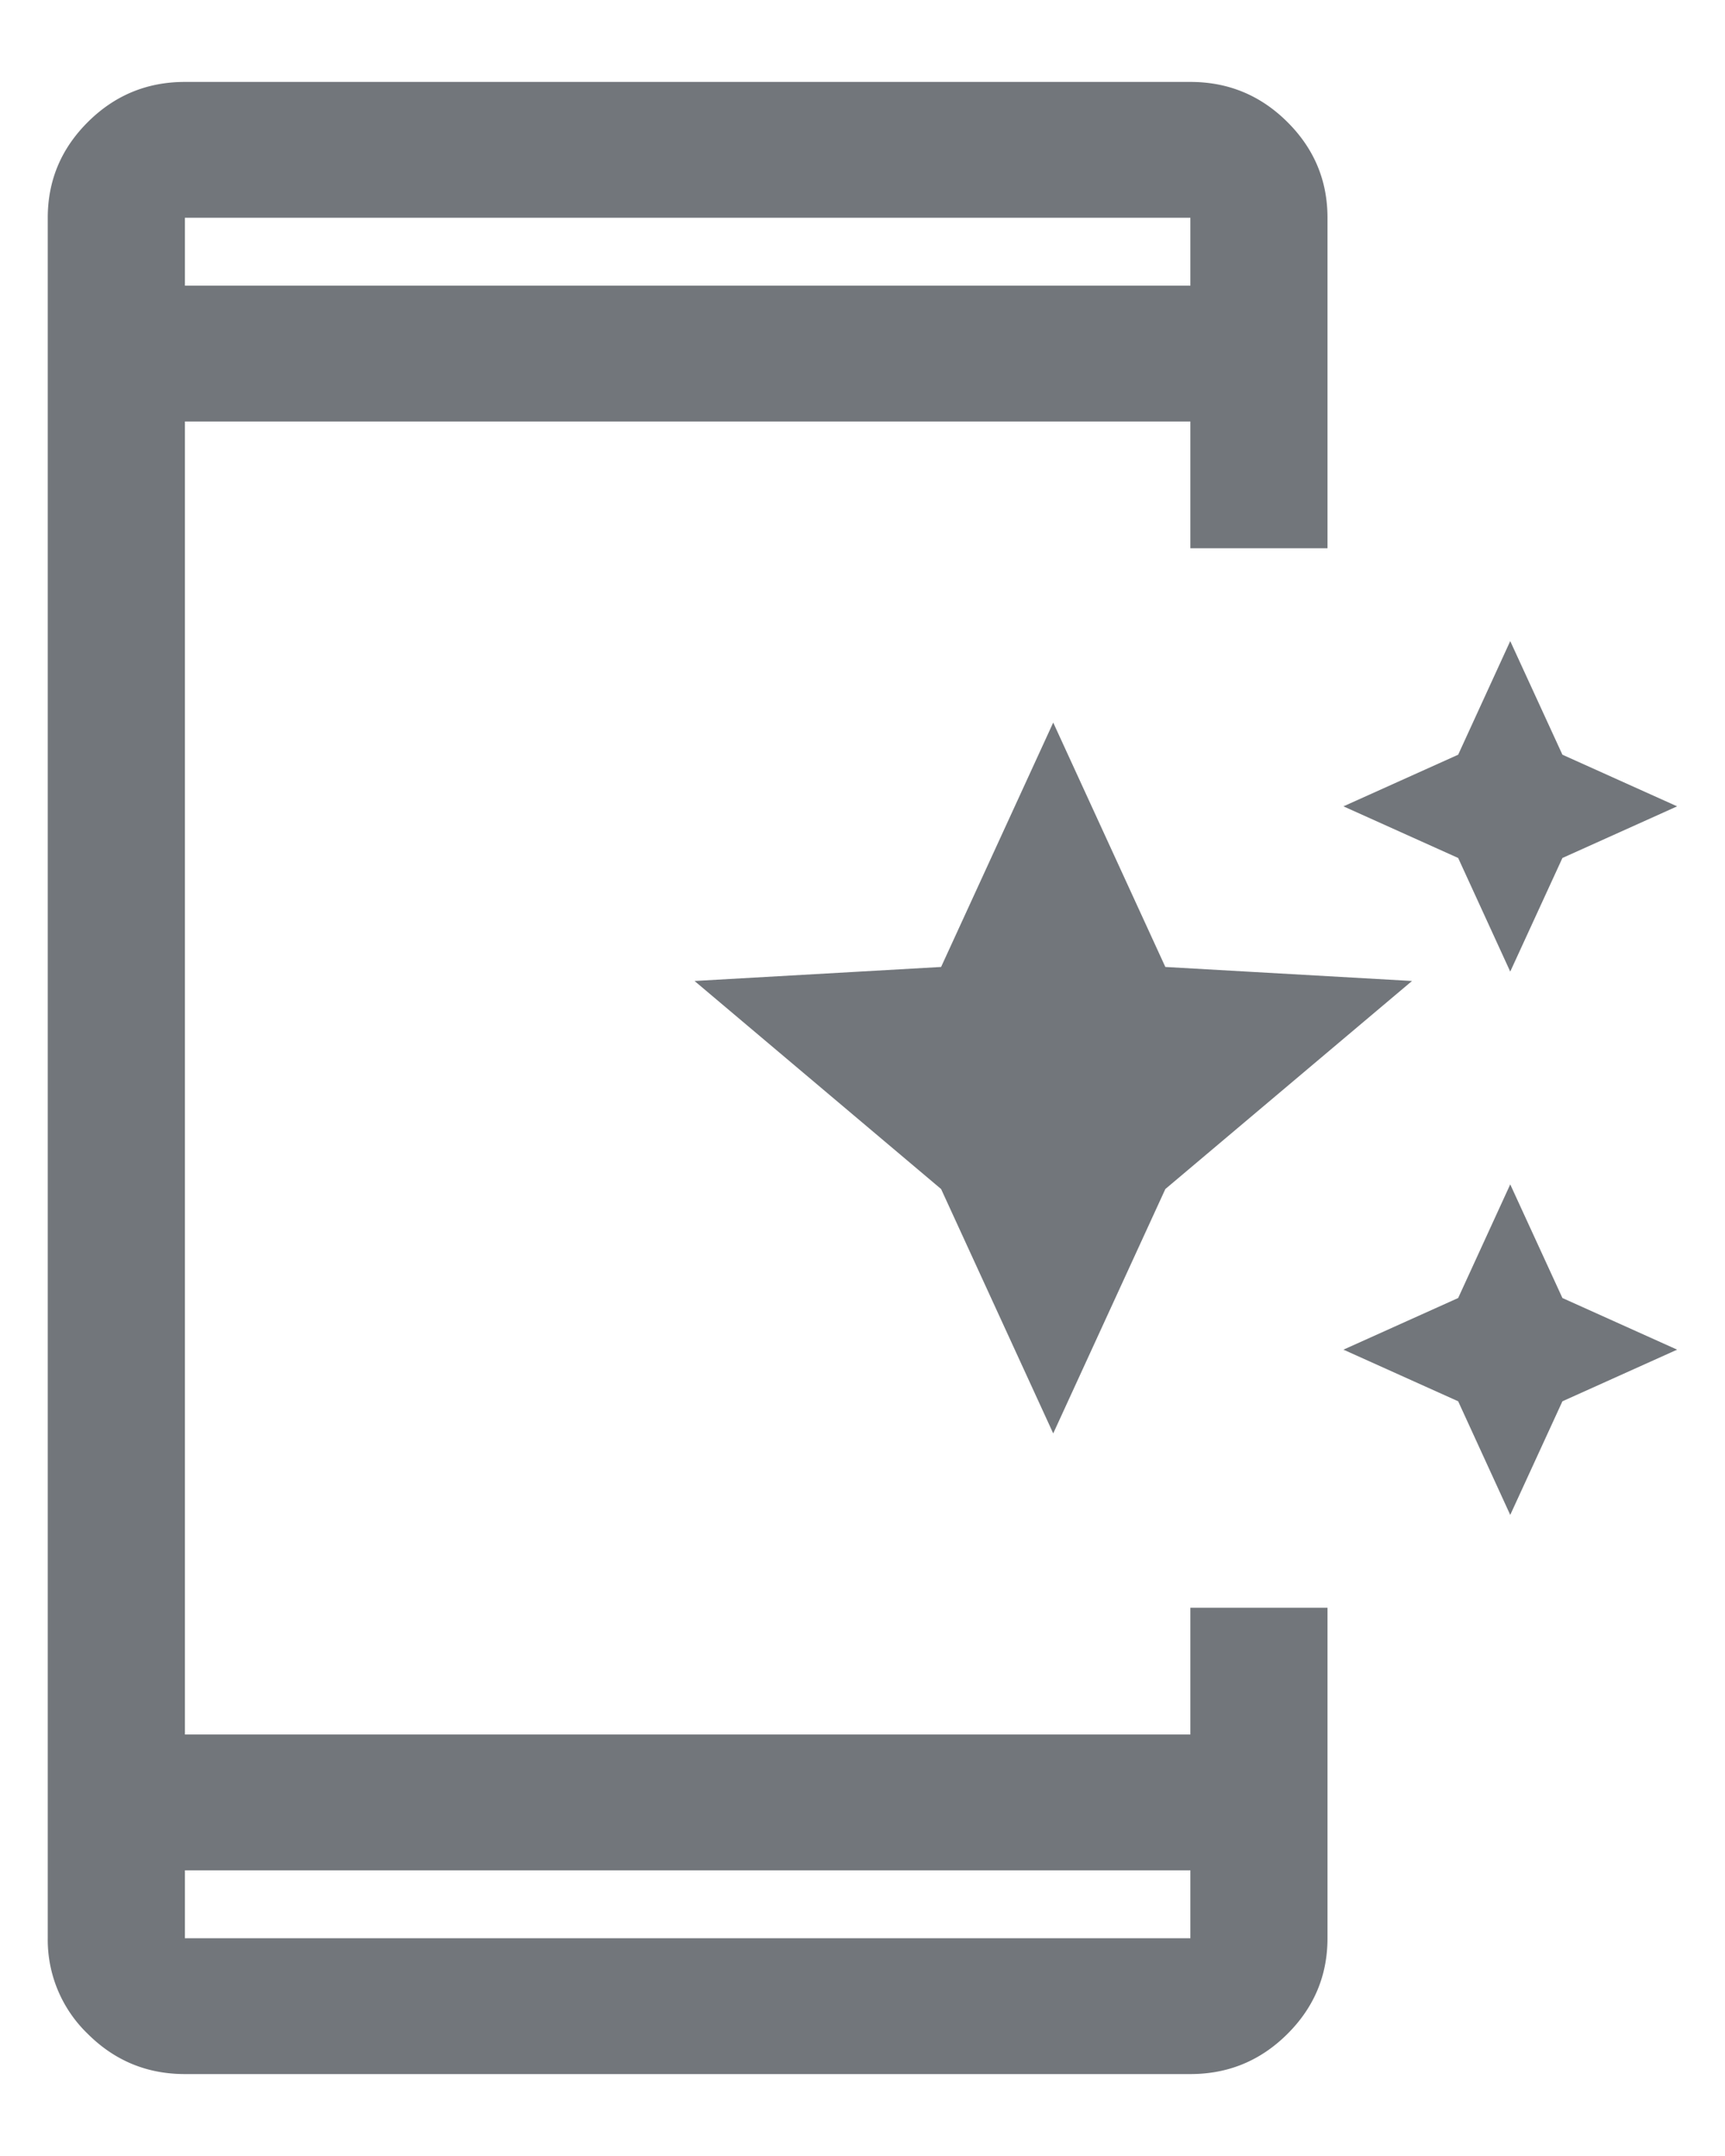 <svg xmlns="http://www.w3.org/2000/svg" width="16" height="20">
    <path fill-rule="evenodd" fill="#72767B" d="m14.008 14.053-.483-1.054-1.064-.479 1.064-.479.483-1.054.484 1.054 1.064.479-1.064.479-.484 1.054zm-4.239-.756-1.04-2.267L6.442 9.1l2.287-.13 1.04-2.267 1.04 2.267 2.288.13-2.288 1.93-1.04 2.267zm4.239-4.284-.483-1.054-1.064-.479 1.064-.479.483-1.054.484 1.054 1.064.479-1.064.479-.484 1.054zM1.715 19.24c-.35 0-.649-.123-.898-.37a1.21 1.21 0 0 1-.374-.89V2.02c0-.347.125-.643.374-.89s.548-.37.898-.37h9.326c.35 0 .649.123.898.37s.374.543.374.89v3.066h-1.272V3.91H1.715v12.18h9.326v-1.176h1.272v3.066c0 .346-.125.643-.374.89s-.548.37-.898.37H1.715zm0-1.89v.63h9.326v-.63H1.715zm0-14.7h9.326v-.63H1.715v.63zm0 0v-.63.63zm0 14.7v.63-.63z"/>
</svg>
